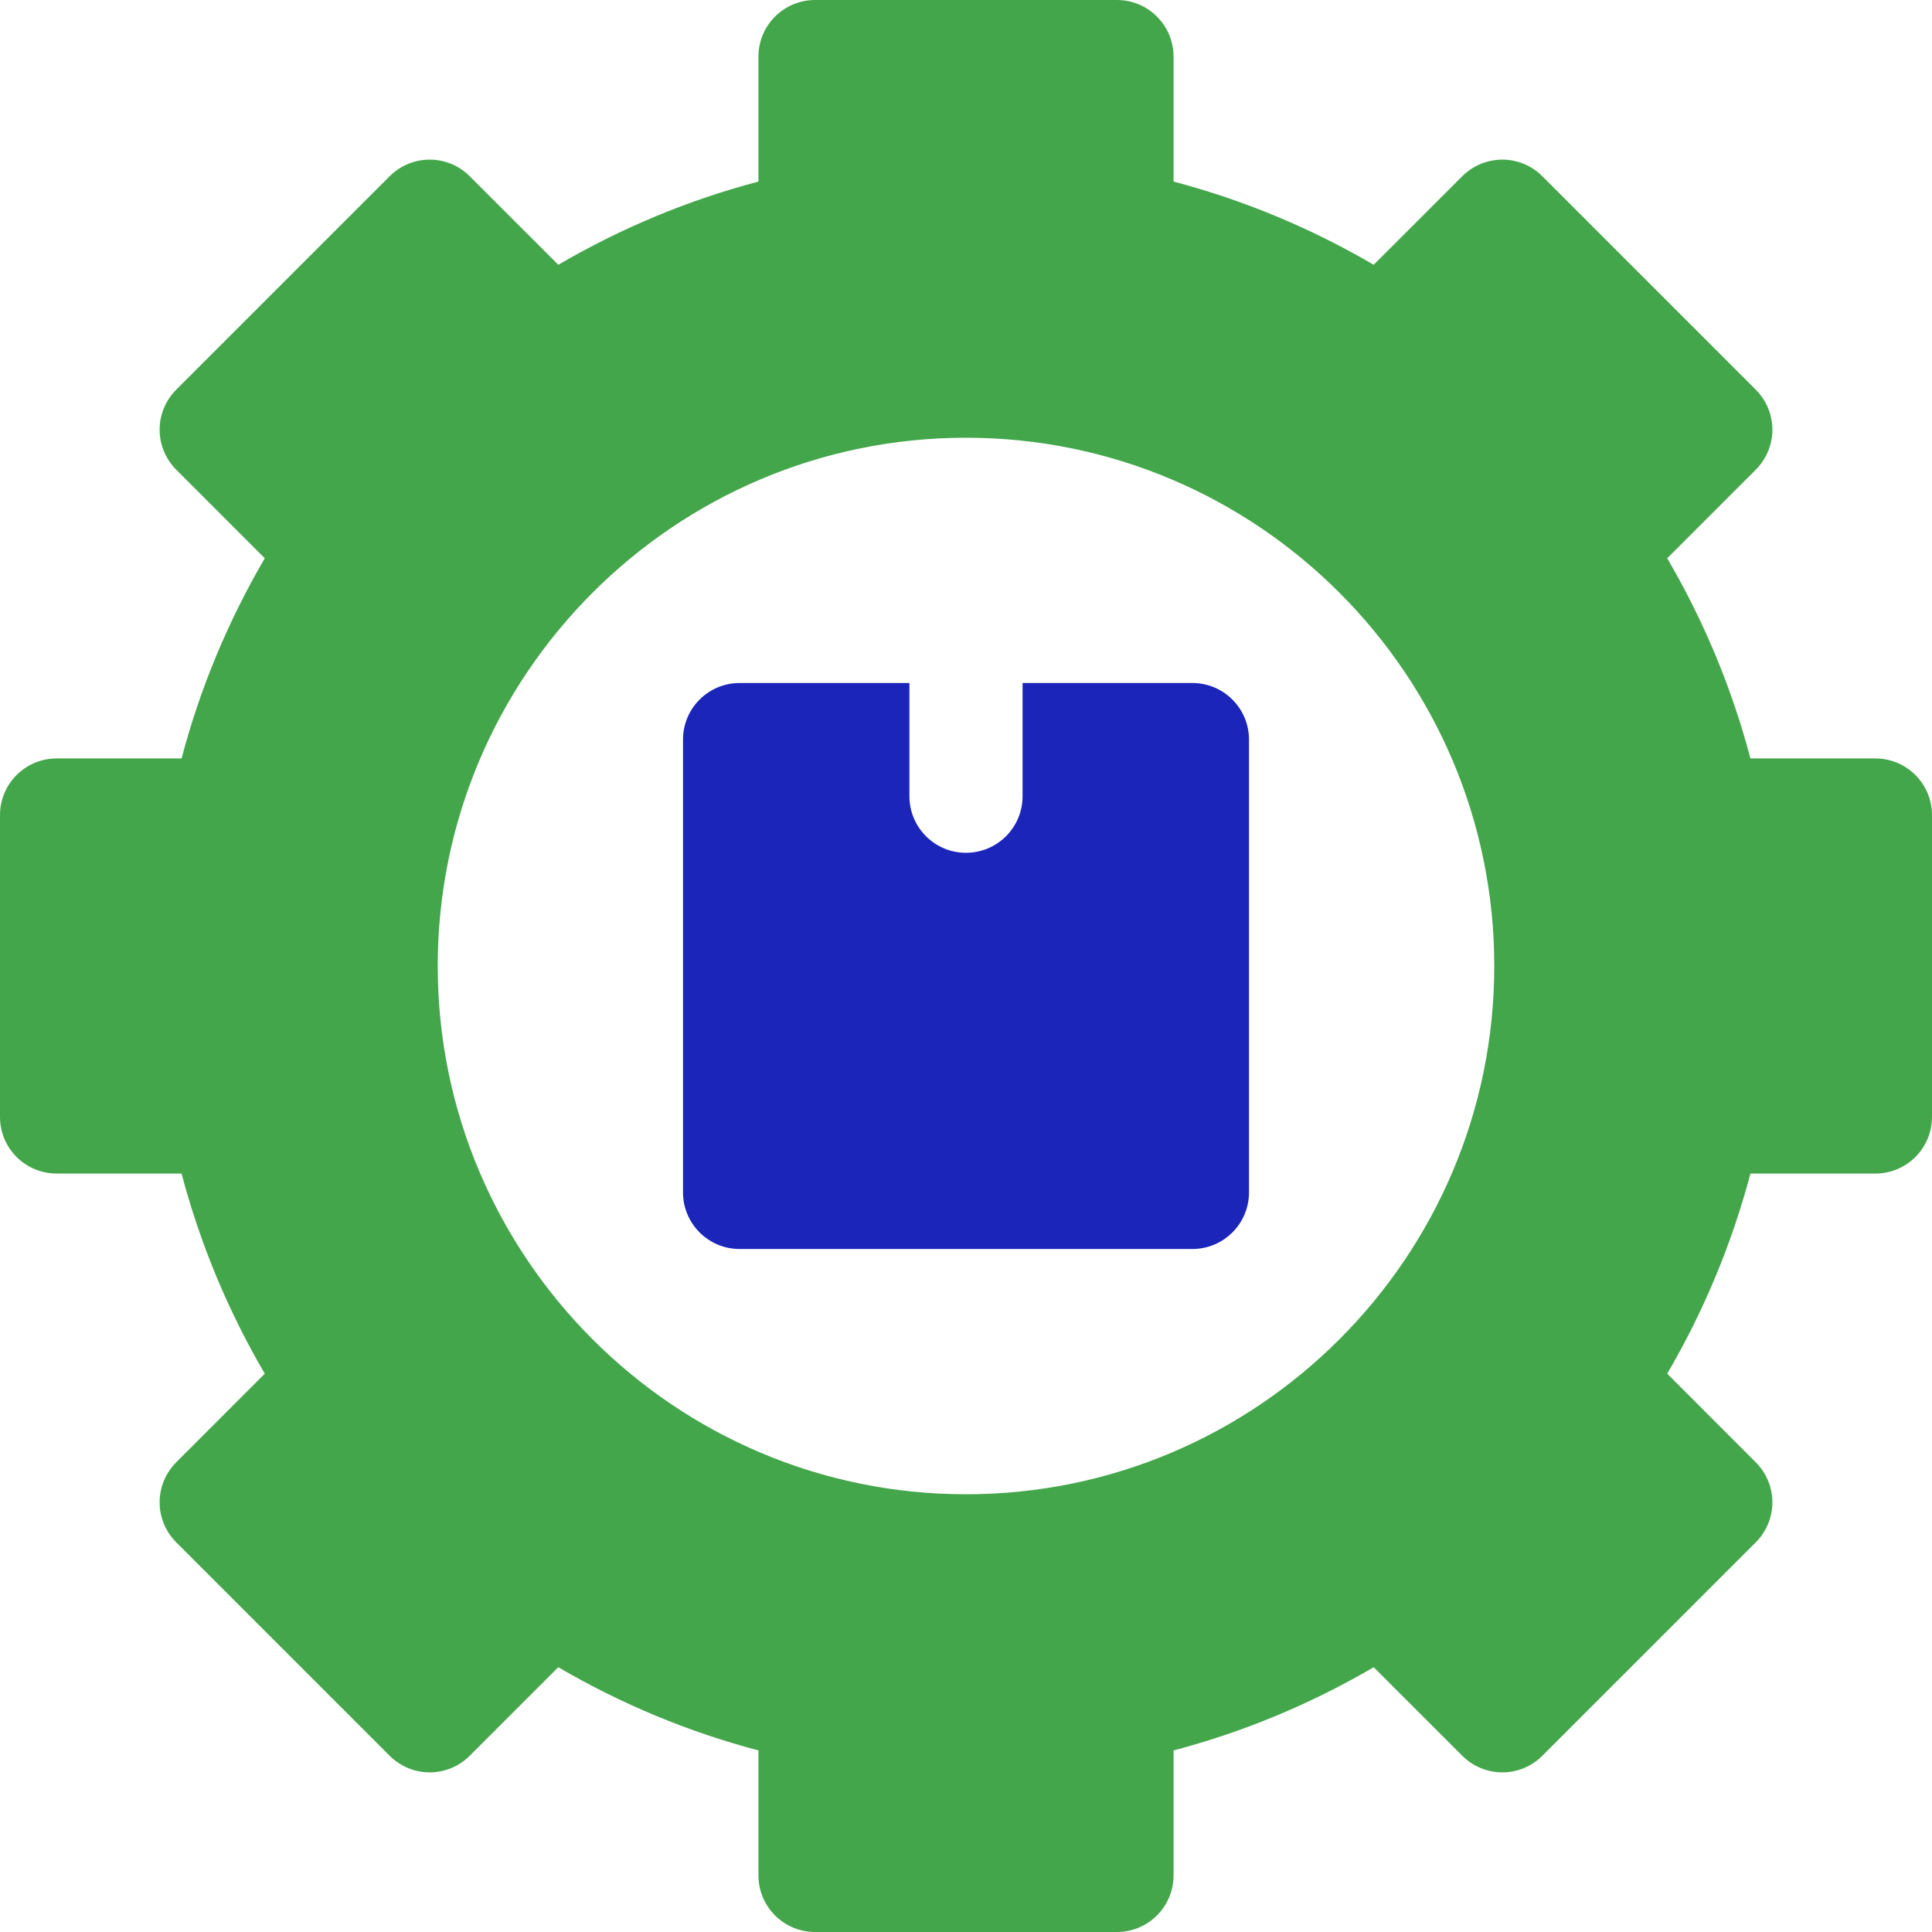 <svg width="42" height="42" viewBox="0 0 42 42" fill="none" xmlns="http://www.w3.org/2000/svg">
<path d="M40.77 16.488H38.053C37.651 14.965 37.045 13.508 36.244 12.136L38.169 10.211C38.4 9.98 38.53 9.667 38.53 9.341C38.53 9.015 38.4 8.702 38.169 8.471L33.529 3.831C33.049 3.35 32.27 3.35 31.789 3.831L29.863 5.756C28.492 4.955 27.035 4.349 25.512 3.947V1.23C25.512 0.551 24.961 0 24.281 0H17.719C17.039 0 16.488 0.551 16.488 1.23V3.947C14.965 4.349 13.508 4.955 12.137 5.756L10.211 3.831C9.731 3.35 8.951 3.35 8.471 3.831L3.831 8.471C3.6 8.702 3.47 9.015 3.47 9.341C3.47 9.667 3.6 9.98 3.831 10.211L5.756 12.136C4.955 13.508 4.349 14.965 3.947 16.488H1.23C0.551 16.488 0 17.039 0 17.719V24.281C0 24.961 0.551 25.512 1.23 25.512H3.947C4.349 27.035 4.955 28.492 5.756 29.863L3.831 31.789C3.6 32.02 3.47 32.333 3.47 32.659C3.47 32.985 3.6 33.298 3.831 33.529L8.471 38.169C8.702 38.4 9.015 38.53 9.341 38.53C9.667 38.53 9.98 38.4 10.211 38.169L12.136 36.244C13.508 37.045 14.965 37.651 16.488 38.053V40.77C16.488 41.449 17.039 42 17.719 42H24.281C24.961 42 25.512 41.449 25.512 40.77V38.053C27.035 37.651 28.492 37.045 29.863 36.244L31.789 38.169C32.02 38.4 32.333 38.53 32.659 38.53C32.985 38.53 33.298 38.4 33.529 38.169L38.169 33.529C38.4 33.298 38.53 32.985 38.53 32.659C38.53 32.333 38.4 32.02 38.169 31.789L36.244 29.863C37.044 28.492 37.65 27.035 38.053 25.512H40.77C41.449 25.512 42 24.961 42 24.281V17.719C42 17.039 41.449 16.488 40.77 16.488ZM21 32.484C14.667 32.484 9.516 27.332 9.516 21C9.516 14.668 14.668 9.516 21 9.516C27.332 9.516 32.484 14.668 32.484 21C32.484 27.332 27.333 32.484 21 32.484Z" fill="#44A64B"/>
<path d="M25.922 14.848H22.23V17.309C22.23 17.988 21.68 18.539 21 18.539C20.32 18.539 19.77 17.988 19.77 17.309V14.848H16.078C15.399 14.848 14.848 15.399 14.848 16.078V25.922C14.848 26.601 15.399 27.152 16.078 27.152H25.922C26.601 27.152 27.152 26.601 27.152 25.922V16.078C27.152 15.399 26.601 14.848 25.922 14.848Z" fill="#1B25B9"/>
</svg>
